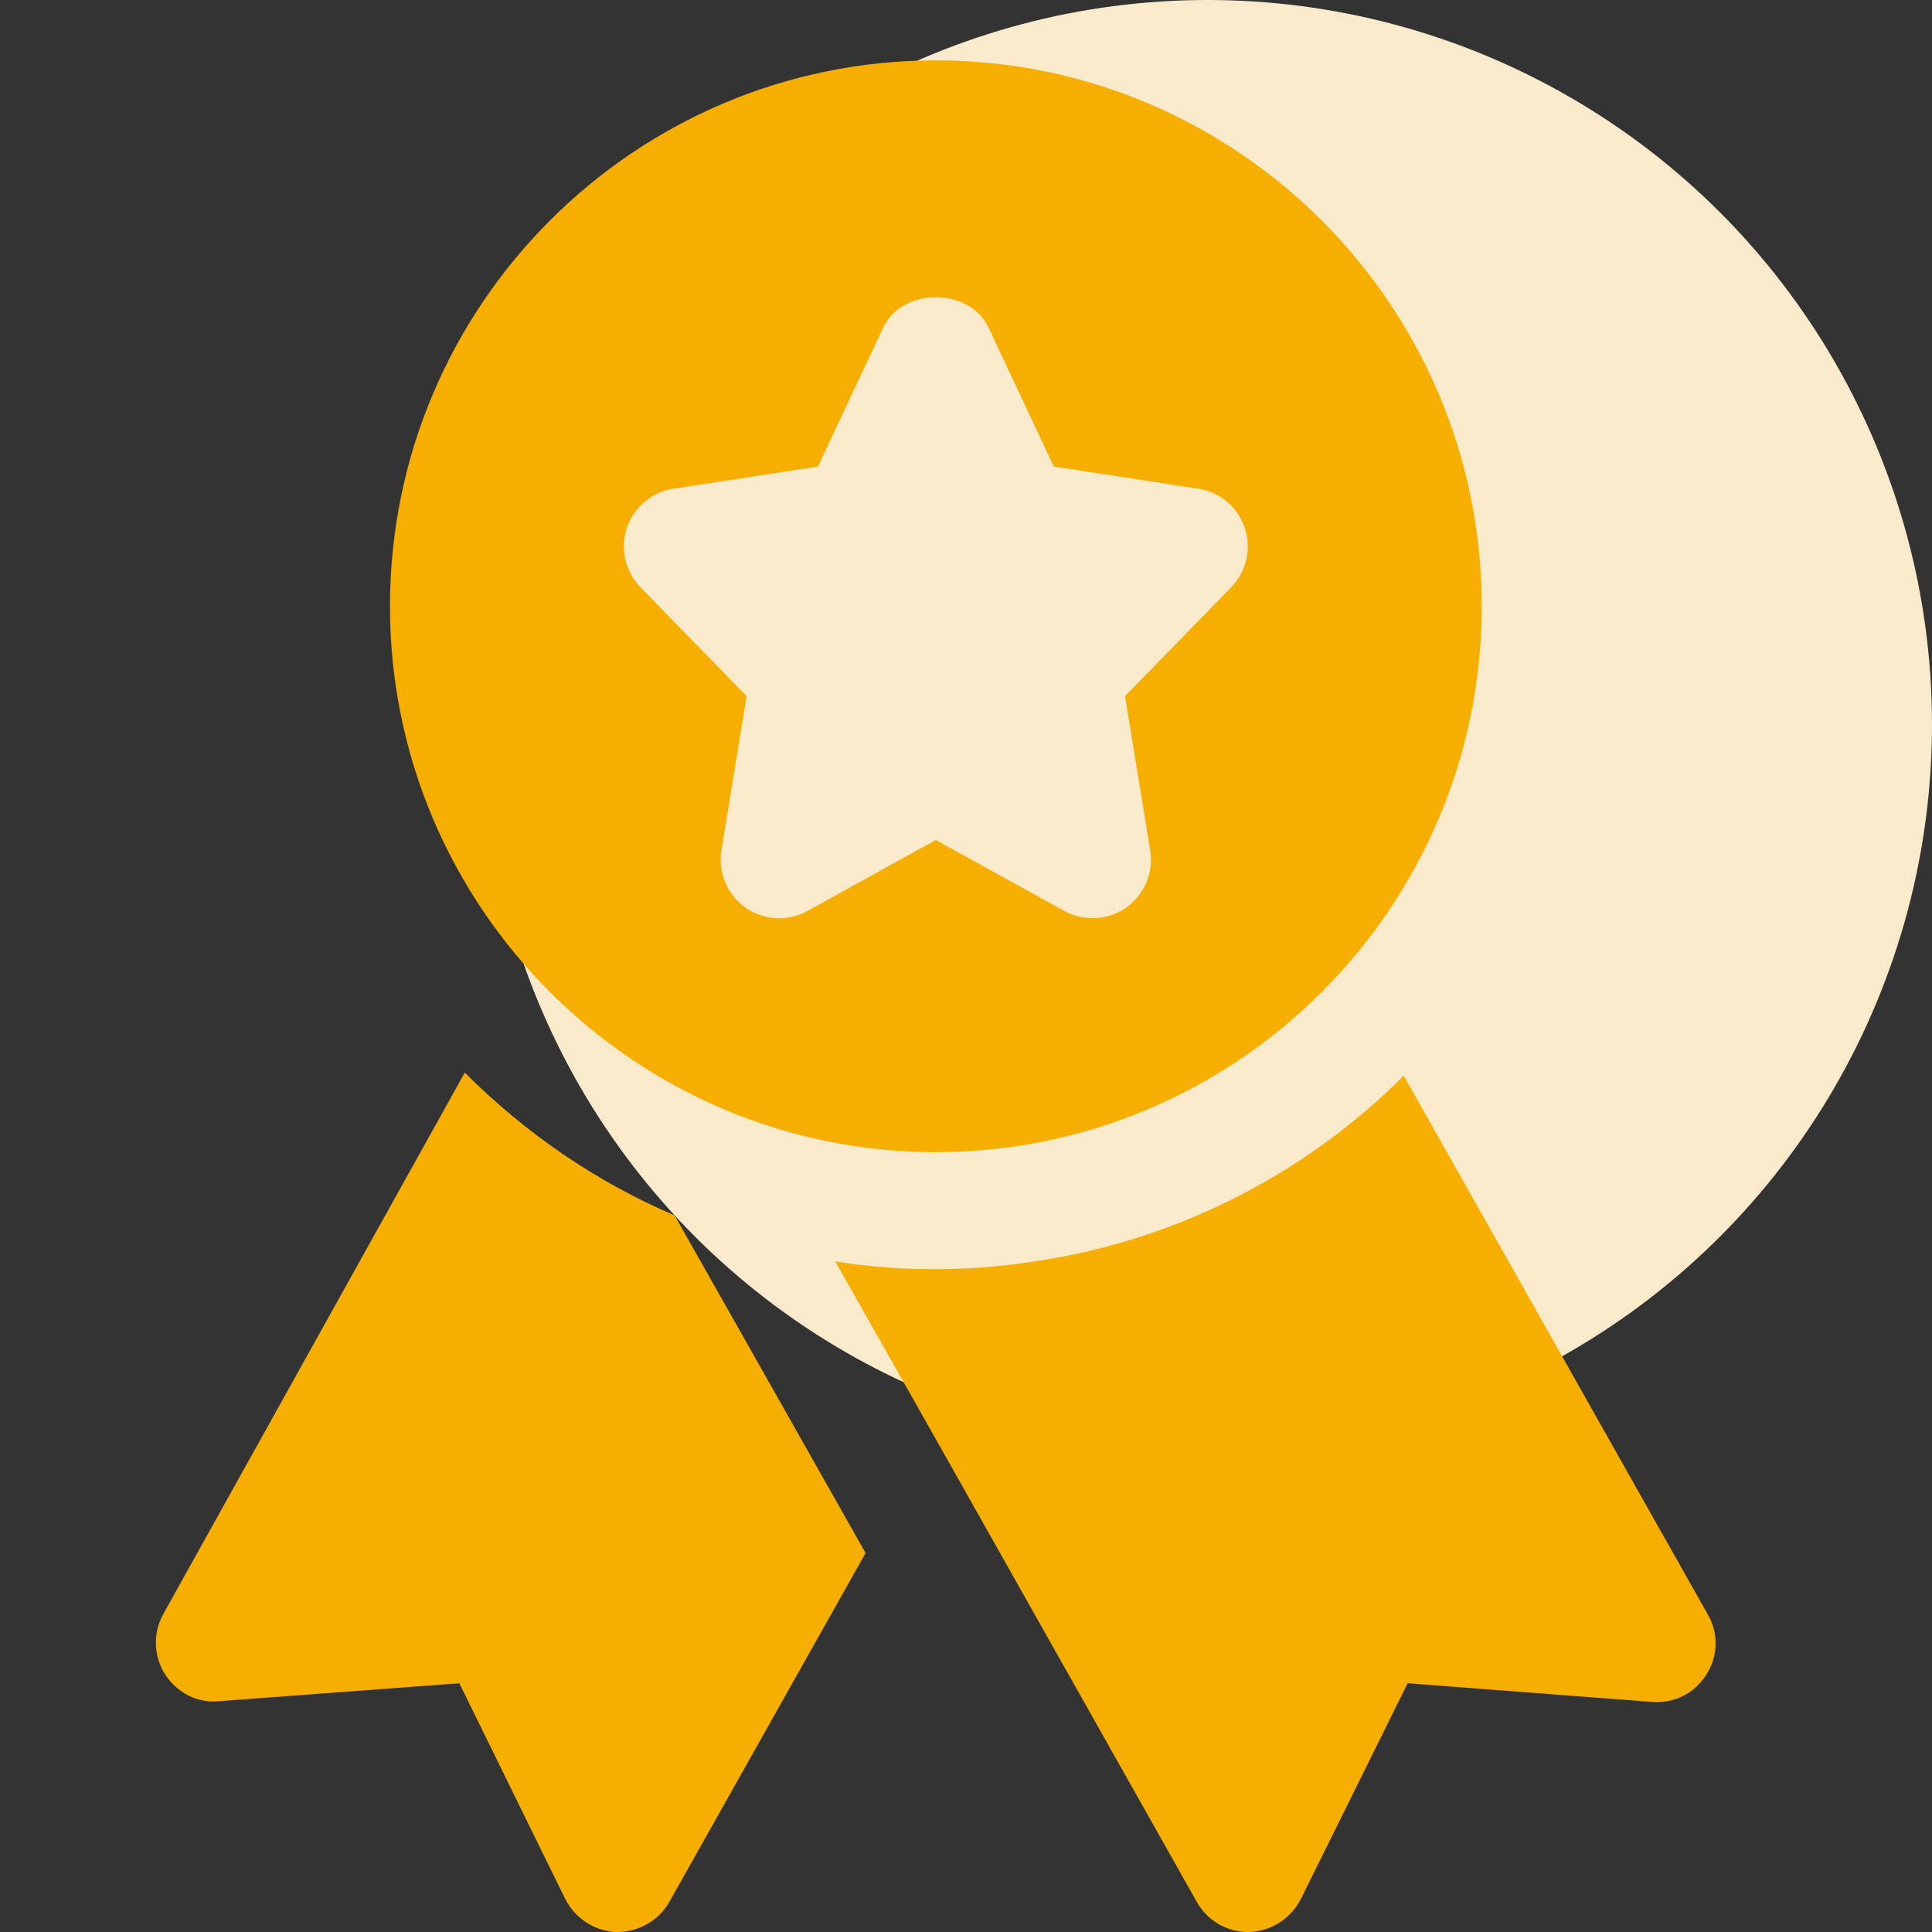 <svg width="32" height="32" viewBox="0 0 32 32" fill="none" xmlns="http://www.w3.org/2000/svg">
<rect x="0" y="0" width="32" height="32" fill="#333333" stroke="none"/>
<circle cx="20" cy="12" r="12" fill="#F9EACB"/>
<g clip-path="url(#clip0)">
<path d="M15.5 1C10.514 1 6.459 5.056 6.459 10.042C6.459 15.027 10.514 19.083 15.5 19.083C20.486 19.083 24.542 15.027 24.542 10.042C24.542 5.056 20.486 1 15.5 1ZM20.392 9.728L18.634 11.53L19.051 14.085C19.111 14.45 18.957 14.818 18.652 15.033C18.487 15.149 18.29 15.208 18.095 15.208C17.934 15.208 17.772 15.168 17.626 15.087L15.5 13.913L13.374 15.088C13.05 15.268 12.65 15.247 12.347 15.033C12.044 14.818 11.89 14.45 11.948 14.085L12.366 11.53L10.609 9.728C10.356 9.468 10.268 9.087 10.384 8.744C10.499 8.399 10.796 8.149 11.156 8.094L13.547 7.728L14.625 5.433C14.942 4.752 16.06 4.752 16.377 5.433L17.455 7.728L19.846 8.094C20.205 8.148 20.503 8.399 20.618 8.744C20.733 9.087 20.645 9.468 20.392 9.728Z" fill="#F6AF00"/>
<path d="M7.698 17.766L2.699 26.743C2.531 27.053 2.544 27.441 2.738 27.738C2.932 28.035 3.268 28.215 3.629 28.177L7.608 27.88L9.364 31.457C9.532 31.78 9.855 31.987 10.204 32H10.23C10.579 32 10.914 31.806 11.082 31.509L14.337 25.723L11.173 20.13C9.868 19.574 8.693 18.761 7.698 17.766Z" fill="#F6AF00"/>
<path d="M28.288 26.743L23.25 17.817C21.61 19.458 19.453 20.569 17.05 20.905C16.547 20.982 16.03 21.021 15.5 21.021C14.932 21.021 14.377 20.982 13.834 20.892L15.449 23.746L19.827 31.509C19.995 31.806 20.318 32 20.667 32H20.693C21.055 31.987 21.377 31.78 21.545 31.457L23.315 27.88L27.371 28.19C27.732 28.215 28.068 28.047 28.262 27.738C28.456 27.44 28.469 27.053 28.288 26.743Z" fill="#F6AF00"/>
</g>
<defs>
<clipPath id="clip0">
<rect width="31" height="31" fill="white" transform="translate(0 1)"/>
</clipPath>
</defs>
</svg>
